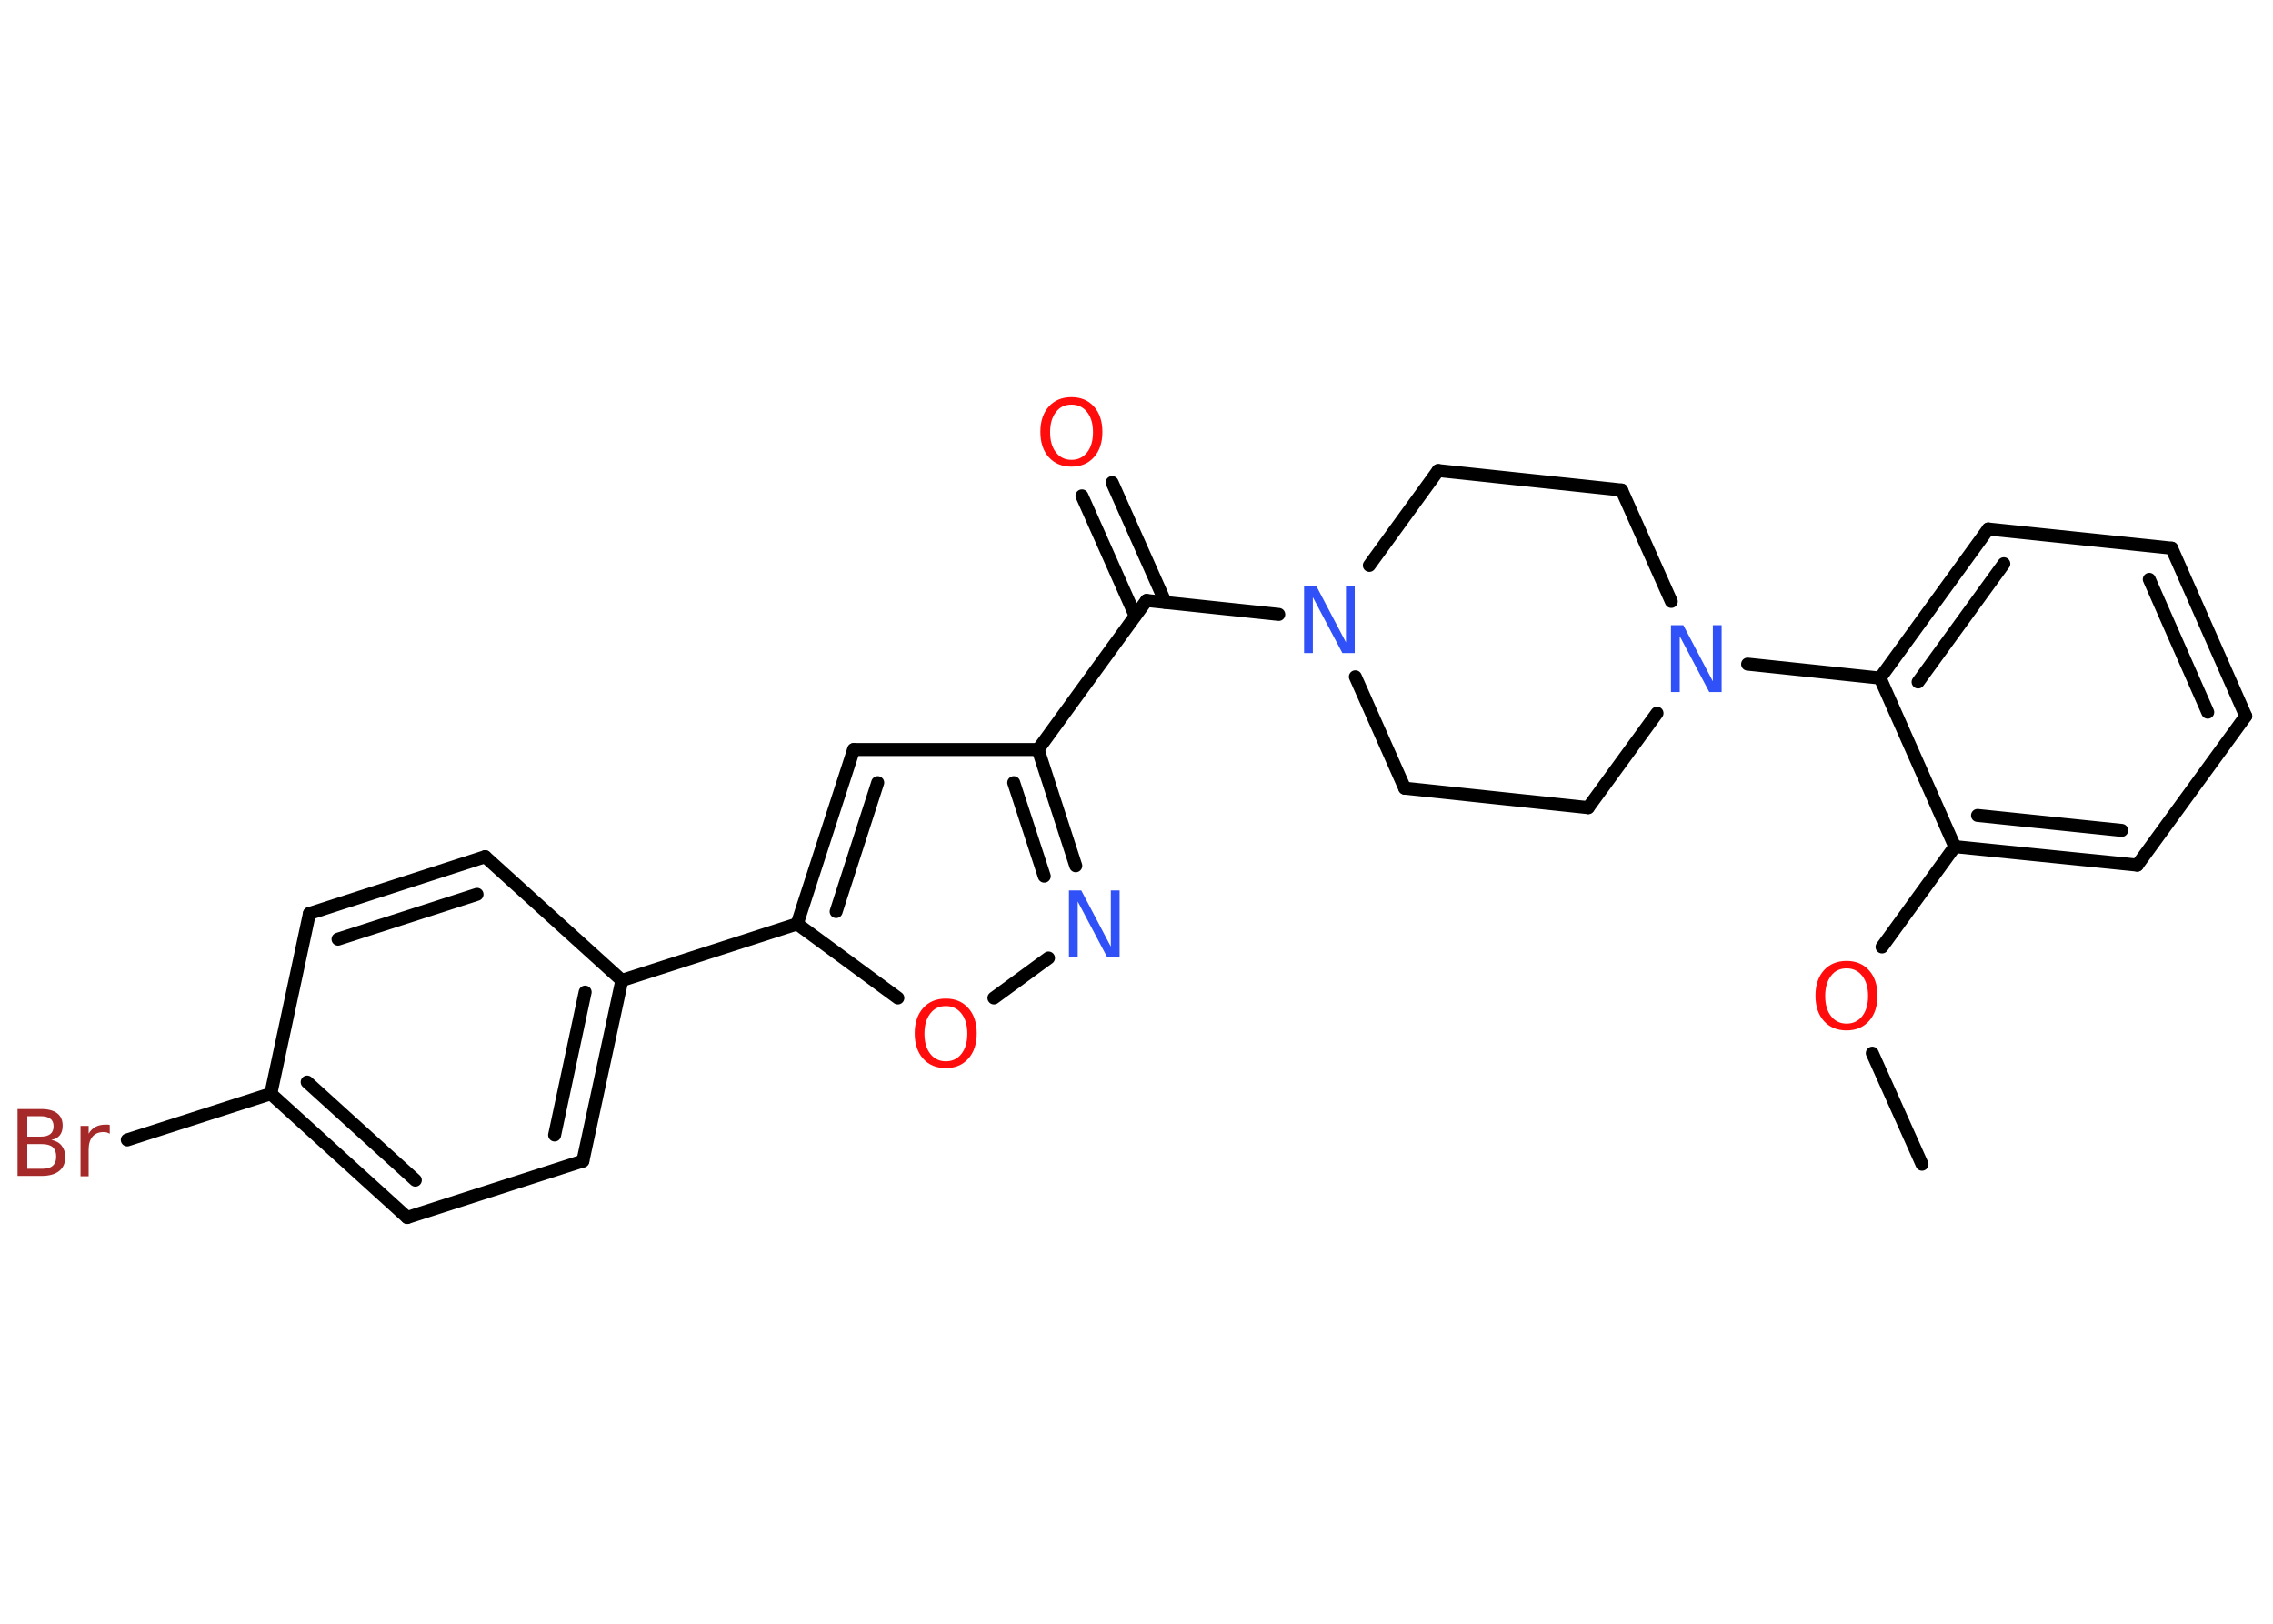 <?xml version='1.0' encoding='UTF-8'?>
<!DOCTYPE svg PUBLIC "-//W3C//DTD SVG 1.1//EN" "http://www.w3.org/Graphics/SVG/1.1/DTD/svg11.dtd">
<svg version='1.2' xmlns='http://www.w3.org/2000/svg' xmlns:xlink='http://www.w3.org/1999/xlink' width='70.0mm' height='50.0mm' viewBox='0 0 70.0 50.0'>
  <desc>Generated by the Chemistry Development Kit (http://github.com/cdk)</desc>
  <g stroke-linecap='round' stroke-linejoin='round' stroke='#000000' stroke-width='.4' fill='#FF0D0D'>
    <rect x='.0' y='.0' width='70.0' height='50.0' fill='#FFFFFF' stroke='none'/>
    <g id='mol1' class='mol'>
      <line id='mol1bnd1' class='bond' x1='59.19' y1='35.85' x2='57.66' y2='32.43'/>
      <line id='mol1bnd2' class='bond' x1='57.96' y1='29.16' x2='60.2' y2='26.07'/>
      <g id='mol1bnd3' class='bond'>
        <line x1='60.2' y1='26.07' x2='65.82' y2='26.64'/>
        <line x1='60.9' y1='25.11' x2='65.34' y2='25.57'/>
      </g>
      <line id='mol1bnd4' class='bond' x1='65.82' y1='26.64' x2='69.16' y2='22.05'/>
      <g id='mol1bnd5' class='bond'>
        <line x1='69.16' y1='22.05' x2='66.88' y2='16.88'/>
        <line x1='67.99' y1='21.93' x2='66.19' y2='17.84'/>
      </g>
      <line id='mol1bnd6' class='bond' x1='66.88' y1='16.88' x2='61.23' y2='16.29'/>
      <g id='mol1bnd7' class='bond'>
        <line x1='61.23' y1='16.29' x2='57.9' y2='20.88'/>
        <line x1='61.71' y1='17.36' x2='59.07' y2='21.0'/>
      </g>
      <line id='mol1bnd8' class='bond' x1='60.2' y1='26.07' x2='57.9' y2='20.88'/>
      <line id='mol1bnd9' class='bond' x1='57.9' y1='20.88' x2='53.82' y2='20.45'/>
      <line id='mol1bnd10' class='bond' x1='51.47' y1='18.52' x2='49.94' y2='15.09'/>
      <line id='mol1bnd11' class='bond' x1='49.94' y1='15.09' x2='44.29' y2='14.49'/>
      <line id='mol1bnd12' class='bond' x1='44.29' y1='14.49' x2='42.17' y2='17.41'/>
      <line id='mol1bnd13' class='bond' x1='39.38' y1='18.92' x2='35.31' y2='18.49'/>
      <g id='mol1bnd14' class='bond'>
        <line x1='34.96' y1='18.96' x2='33.32' y2='15.27'/>
        <line x1='35.89' y1='18.55' x2='34.25' y2='14.86'/>
      </g>
      <line id='mol1bnd15' class='bond' x1='35.31' y1='18.49' x2='31.97' y2='23.08'/>
      <line id='mol1bnd16' class='bond' x1='31.97' y1='23.08' x2='26.29' y2='23.08'/>
      <g id='mol1bnd17' class='bond'>
        <line x1='26.29' y1='23.08' x2='24.55' y2='28.45'/>
        <line x1='27.03' y1='24.1' x2='25.75' y2='28.07'/>
      </g>
      <line id='mol1bnd18' class='bond' x1='24.55' y1='28.45' x2='19.15' y2='30.19'/>
      <g id='mol1bnd19' class='bond'>
        <line x1='17.95' y1='35.75' x2='19.15' y2='30.19'/>
        <line x1='17.08' y1='34.95' x2='18.02' y2='30.55'/>
      </g>
      <line id='mol1bnd20' class='bond' x1='17.95' y1='35.75' x2='12.54' y2='37.49'/>
      <g id='mol1bnd21' class='bond'>
        <line x1='8.34' y1='33.68' x2='12.54' y2='37.49'/>
        <line x1='9.46' y1='33.32' x2='12.79' y2='36.34'/>
      </g>
      <line id='mol1bnd22' class='bond' x1='8.34' y1='33.68' x2='3.92' y2='35.1'/>
      <line id='mol1bnd23' class='bond' x1='8.34' y1='33.68' x2='9.53' y2='28.13'/>
      <g id='mol1bnd24' class='bond'>
        <line x1='14.94' y1='26.38' x2='9.53' y2='28.13'/>
        <line x1='14.69' y1='27.54' x2='10.41' y2='28.92'/>
      </g>
      <line id='mol1bnd25' class='bond' x1='19.15' y1='30.19' x2='14.94' y2='26.38'/>
      <line id='mol1bnd26' class='bond' x1='24.55' y1='28.45' x2='27.65' y2='30.73'/>
      <line id='mol1bnd27' class='bond' x1='30.61' y1='30.73' x2='32.29' y2='29.5'/>
      <g id='mol1bnd28' class='bond'>
        <line x1='33.13' y1='26.66' x2='31.97' y2='23.08'/>
        <line x1='32.16' y1='26.98' x2='31.22' y2='24.1'/>
      </g>
      <line id='mol1bnd29' class='bond' x1='41.74' y1='20.84' x2='43.26' y2='24.27'/>
      <line id='mol1bnd30' class='bond' x1='43.26' y1='24.27' x2='48.91' y2='24.87'/>
      <line id='mol1bnd31' class='bond' x1='51.03' y1='21.96' x2='48.91' y2='24.87'/>
      <path id='mol1atm2' class='atom' d='M56.87 29.82q-.31 .0 -.48 .23q-.18 .23 -.18 .62q.0 .39 .18 .62q.18 .23 .48 .23q.3 .0 .48 -.23q.18 -.23 .18 -.62q.0 -.39 -.18 -.62q-.18 -.23 -.48 -.23zM56.87 29.59q.43 .0 .69 .29q.26 .29 .26 .78q.0 .49 -.26 .78q-.26 .29 -.69 .29q-.44 .0 -.7 -.29q-.26 -.29 -.26 -.78q.0 -.49 .26 -.78q.26 -.29 .7 -.29z' stroke='none'/>
      <path id='mol1atm9' class='atom' d='M51.47 19.25h.37l.91 1.73v-1.73h.27v2.06h-.38l-.91 -1.72v1.72h-.27v-2.06z' stroke='none' fill='#3050F8'/>
      <path id='mol1atm12' class='atom' d='M40.17 18.05h.37l.91 1.73v-1.73h.27v2.06h-.38l-.91 -1.72v1.72h-.27v-2.06z' stroke='none' fill='#3050F8'/>
      <path id='mol1atm14' class='atom' d='M33.0 12.46q-.31 .0 -.48 .23q-.18 .23 -.18 .62q.0 .39 .18 .62q.18 .23 .48 .23q.3 .0 .48 -.23q.18 -.23 .18 -.62q.0 -.39 -.18 -.62q-.18 -.23 -.48 -.23zM33.0 12.23q.43 .0 .69 .29q.26 .29 .26 .78q.0 .49 -.26 .78q-.26 .29 -.69 .29q-.44 .0 -.7 -.29q-.26 -.29 -.26 -.78q.0 -.49 .26 -.78q.26 -.29 .7 -.29z' stroke='none'/>
      <path id='mol1atm22' class='atom' d='M.84 35.23v.76h.45q.23 .0 .33 -.09q.11 -.09 .11 -.29q.0 -.19 -.11 -.29q-.11 -.09 -.33 -.09h-.45zM.84 34.38v.62h.41q.2 .0 .3 -.08q.1 -.08 .1 -.24q.0 -.16 -.1 -.23q-.1 -.08 -.3 -.08h-.41zM.56 34.15h.71q.32 .0 .49 .13q.17 .13 .17 .38q.0 .19 -.09 .3q-.09 .11 -.26 .14q.21 .04 .32 .18q.11 .14 .11 .35q.0 .28 -.19 .43q-.19 .15 -.54 .15h-.74v-2.06zM3.38 34.91q-.04 -.02 -.09 -.04q-.05 -.01 -.11 -.01q-.21 .0 -.33 .14q-.12 .14 -.12 .4v.82h-.25v-1.55h.25v.24q.08 -.14 .21 -.21q.13 -.07 .31 -.07q.03 .0 .06 .0q.03 .0 .07 .01v.26z' stroke='none' fill='#A62929'/>
      <path id='mol1atm25' class='atom' d='M29.13 30.98q-.31 .0 -.48 .23q-.18 .23 -.18 .62q.0 .39 .18 .62q.18 .23 .48 .23q.3 .0 .48 -.23q.18 -.23 .18 -.62q.0 -.39 -.18 -.62q-.18 -.23 -.48 -.23zM29.13 30.75q.43 .0 .69 .29q.26 .29 .26 .78q.0 .49 -.26 .78q-.26 .29 -.69 .29q-.44 .0 -.7 -.29q-.26 -.29 -.26 -.78q.0 -.49 .26 -.78q.26 -.29 .7 -.29z' stroke='none'/>
      <path id='mol1atm26' class='atom' d='M32.93 27.42h.37l.91 1.73v-1.73h.27v2.06h-.38l-.91 -1.72v1.72h-.27v-2.06z' stroke='none' fill='#3050F8'/>
    </g>
  </g>
</svg>
